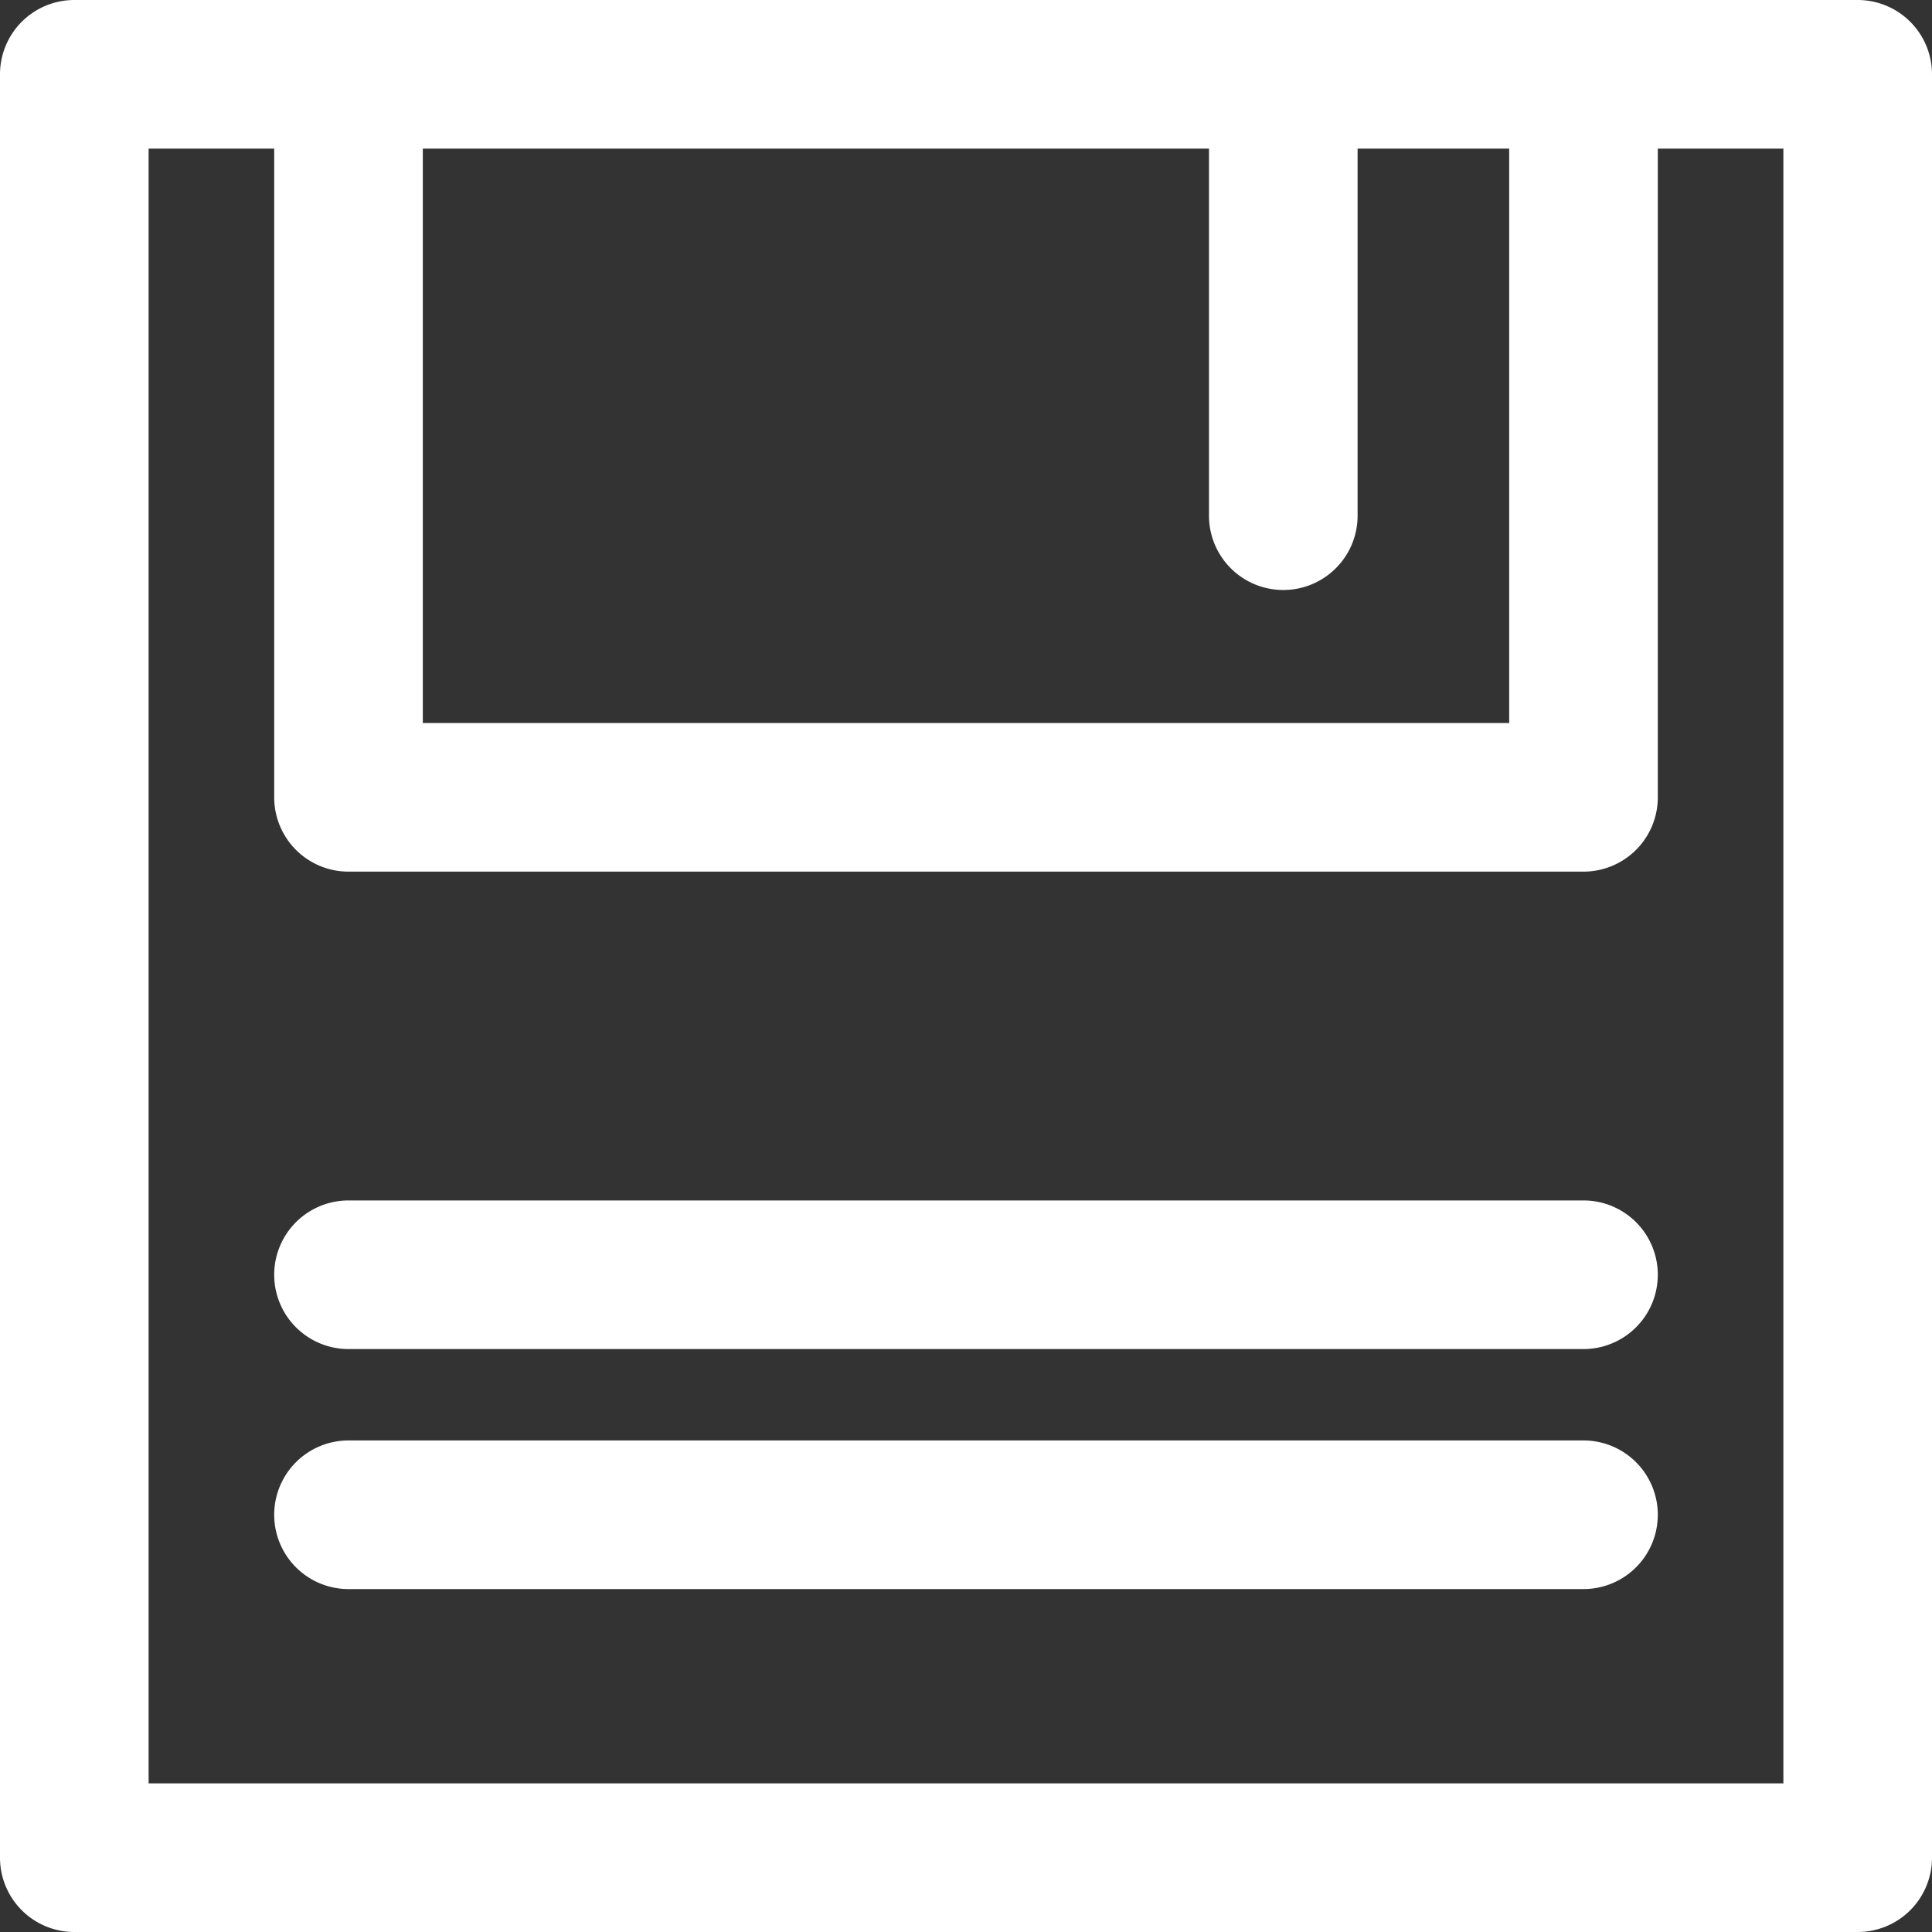 <!DOCTYPE svg PUBLIC "-//W3C//DTD SVG 1.1//EN" "http://www.w3.org/Graphics/SVG/1.1/DTD/svg11.dtd">
<!-- Uploaded to: SVG Repo, www.svgrepo.com, Transformed by: SVG Repo Mixer Tools -->
<svg fill="#ffffff" width="800px" height="800px" viewBox="0 0 52 52" data-name="Layer 1" id="Layer_1" xmlns="http://www.w3.org/2000/svg">
<rect x="0" y="0" width="52" height="52" fill="#333333" stroke="none"/>
<g id="SVGRepo_bgCarrier" stroke-width="0"/>
<g id="SVGRepo_tracerCarrier" stroke-linecap="round" stroke-linejoin="round"/>
<g id="SVGRepo_iconCarrier">
<path d="M50,0H2A2,2,0,0,0,0,2V50a2,2,0,0,0,2,2H50a2,2,0,0,0,2-2V2A2,2,0,0,0,50,0ZM32.54,4v9.88a2,2,0,1,0,4,0V4h4.08V19.46H11.38V4ZM48,48H4V4H7.38V21.46a2,2,0,0,0,2,2H42.62a2,2,0,0,0,2-2V4H48Z"/>
<path d="M42.62,38.77H9.38a2,2,0,0,0,0,4H42.62a2,2,0,0,0,0-4Z"/>
<path d="M42.62,32.31H9.38a2,2,0,0,0,0,4H42.62a2,2,0,1,0,0-4Z"/>
</g>
</svg>